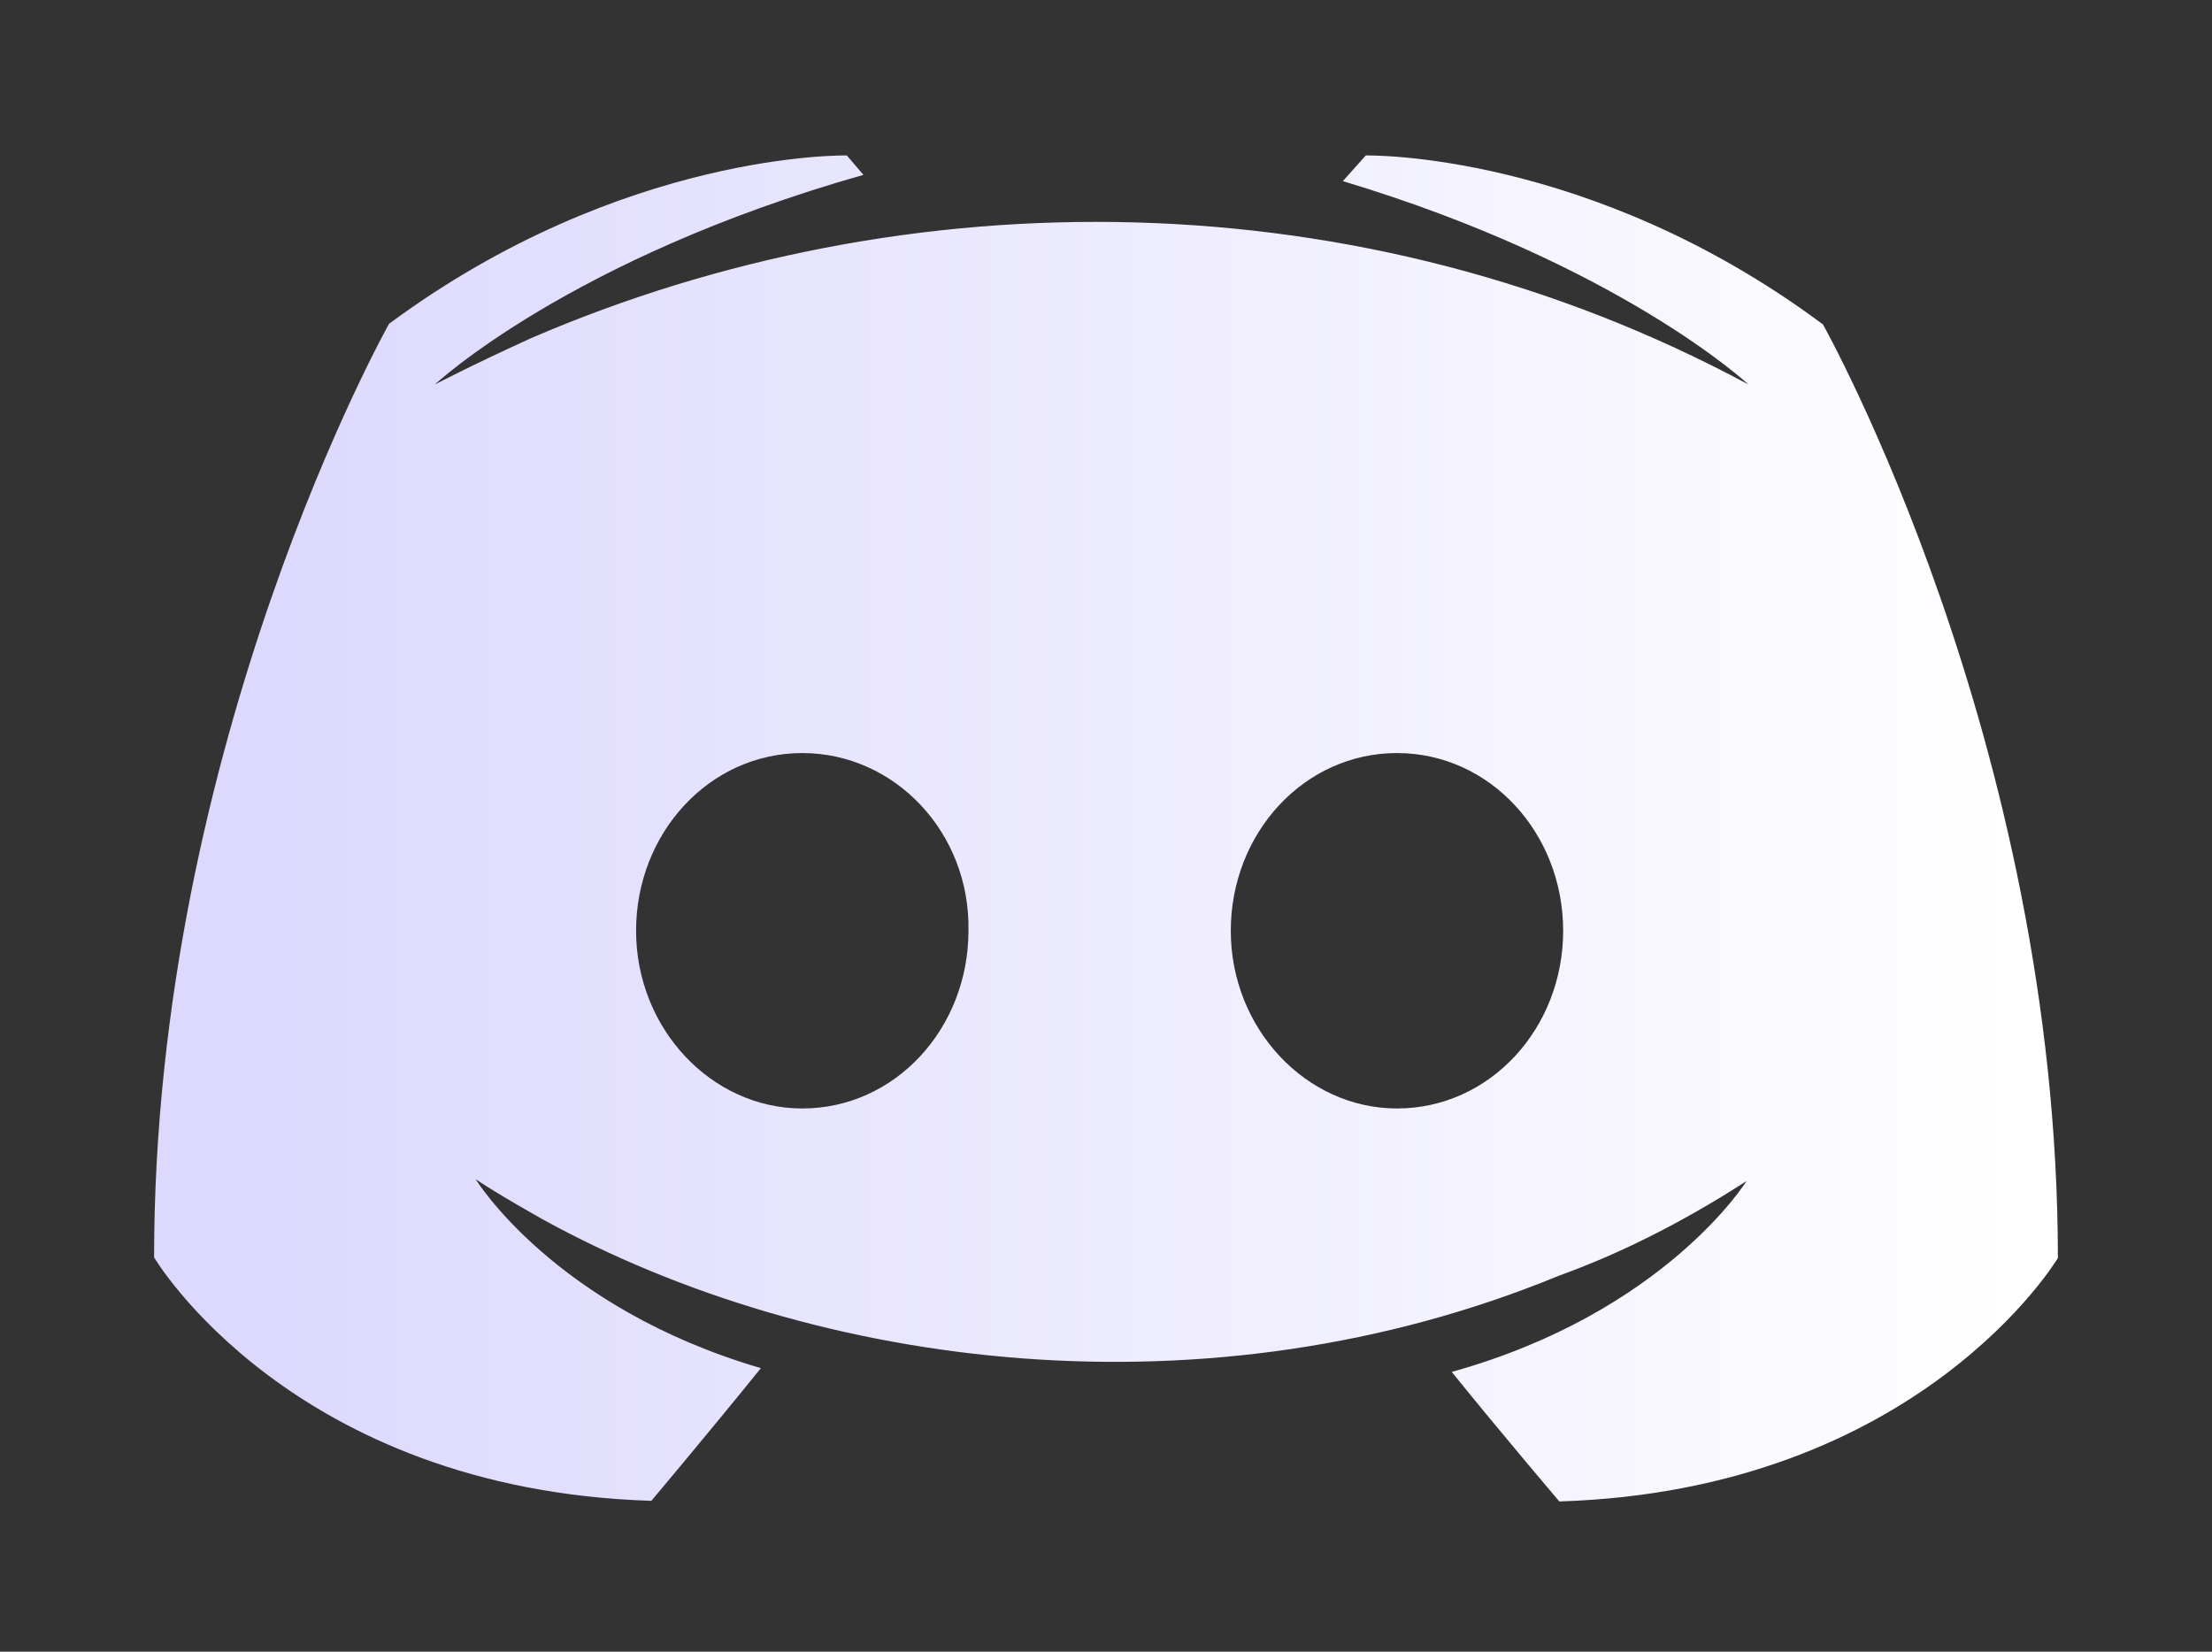 <svg width="150" height="112" viewBox="0 0 150 112" fill="none" xmlns="http://www.w3.org/2000/svg">
<rect x="0" y="0" width="150" height="112" fill="#333333" stroke="none"/>
<path d="M92.615 10.542L91.061 12.282C109.843 17.925 118.565 26.072 118.565 26.072C92.313 11.942 61.485 11.942 36.01 22.932C31.908 24.799 29.49 26.072 29.49 26.072C29.49 26.072 38.644 17.501 58.549 11.857L57.426 10.542C57.426 10.542 42.271 10.203 26.382 21.956C26.382 21.956 10.449 50.3 10.449 85.263C10.449 85.263 19.732 101.005 44.171 101.769C44.171 101.769 48.273 96.889 51.597 92.773C37.565 88.657 32.254 79.959 32.254 79.959C33.895 81.062 36.572 82.547 36.787 82.675C55.44 92.943 81.951 96.295 105.741 86.493C109.627 85.093 113.902 83.014 118.436 80.086C118.436 80.086 112.909 88.997 98.445 93.028C101.769 97.144 105.741 101.811 105.741 101.811C130.18 101.047 139.549 85.305 139.549 85.305C139.549 50.342 123.617 21.998 123.617 21.998C107.771 10.203 92.615 10.542 92.615 10.542ZM54.404 75.164C48.229 75.164 43.134 69.733 43.134 63.114C43.134 56.495 48.1 51.064 54.404 51.064C60.708 51.064 65.802 56.495 65.673 63.114C65.673 69.733 60.708 75.164 54.404 75.164ZM94.731 75.164C88.557 75.164 83.462 69.733 83.462 63.114C83.462 56.495 88.427 51.064 94.731 51.064C101.035 51.064 106.001 56.495 106.001 63.114C106.001 69.733 101.035 75.164 94.731 75.164Z" fill="url(#paint0_linear)"/>
<defs>
<linearGradient id="paint0_linear" x1="136.996" y1="101.811" x2="4.979" y2="101.811" gradientUnits="userSpaceOnUse">
<stop stop-color="white"/>
<stop offset="0.917" stop-color="#DCD8FE"/>
</linearGradient>
</defs>
</svg>
